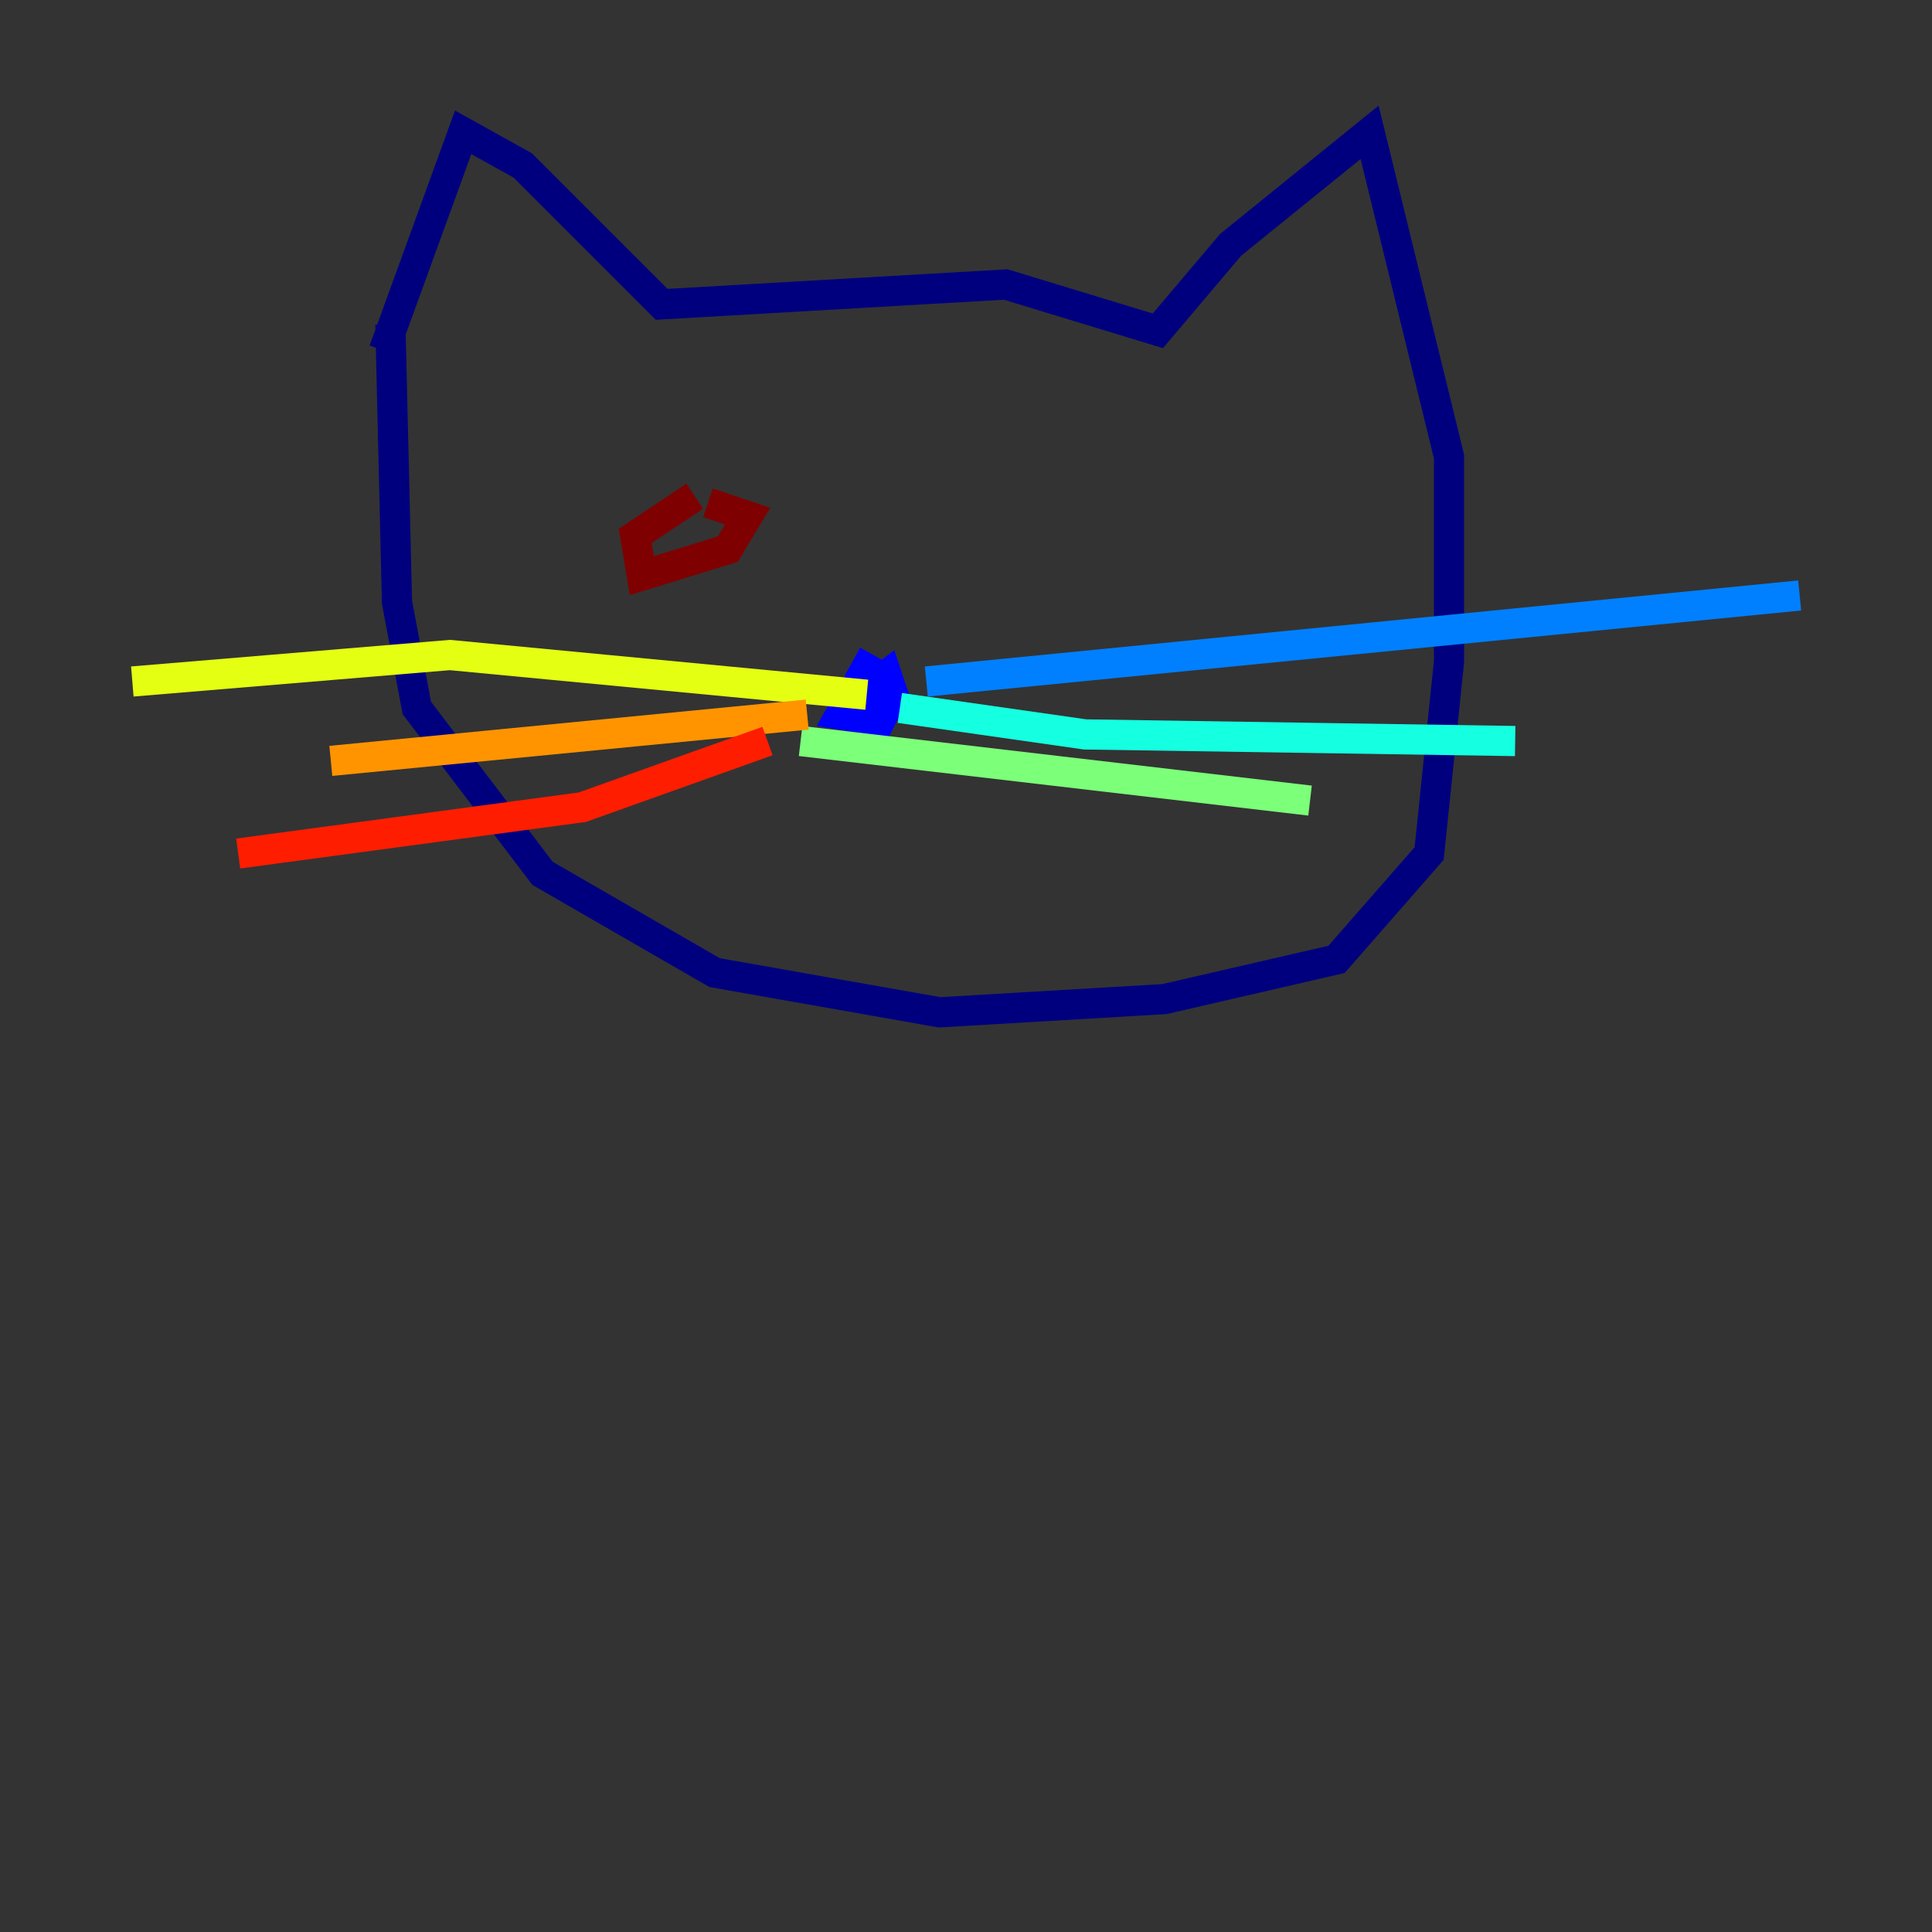 <?xml version="1.0" encoding="utf-8" ?>
<svg baseProfile="tiny" height="128" version="1.2" viewBox="0,0,128,128" width="128" xmlns="http://www.w3.org/2000/svg" xmlns:ev="http://www.w3.org/2001/xml-events" xmlns:xlink="http://www.w3.org/1999/xlink"><rect x="0" y="0" width="128" height="128" fill="#333333" stroke="none"/><defs /><polyline fill="none" points="25.425,23.233 30.685,8.767 34.63,10.959 43.836,20.164 66.63,18.849 76.712,21.918 81.534,16.219 90.74,8.767 96.0,30.247 96.0,43.836 94.685,56.548 88.548,63.562 77.151,66.192 62.247,67.069 47.343,64.438 35.945,57.863 27.616,46.904 26.301,39.89 25.863,21.48" stroke="#00007f" stroke-width="2" /><polyline fill="none" points="57.863,43.397 55.671,47.343 58.301,47.781 59.178,46.027 58.74,44.712 56.986,46.027" stroke="#0000ff" stroke-width="2" /><polyline fill="none" points="61.37,45.151 119.233,39.452" stroke="#0080ff" stroke-width="2" /><polyline fill="none" points="59.616,46.904 71.89,48.657 100.384,49.096" stroke="#15ffe1" stroke-width="2" /><polyline fill="none" points="53.041,49.096 86.794,53.041" stroke="#7cff79" stroke-width="2" /><polyline fill="none" points="57.425,46.027 29.808,43.397 8.767,45.151" stroke="#e4ff12" stroke-width="2" /><polyline fill="none" points="53.48,47.343 21.918,50.411" stroke="#ff9400" stroke-width="2" /><polyline fill="none" points="50.849,49.096 38.575,53.48 15.781,56.548" stroke="#ff1d00" stroke-width="2" /><polyline fill="none" points="46.027,32.877 42.082,35.507 42.52,38.137 48.219,36.384 49.534,34.192 46.904,33.315" stroke="#7f0000" stroke-width="2" /></svg>